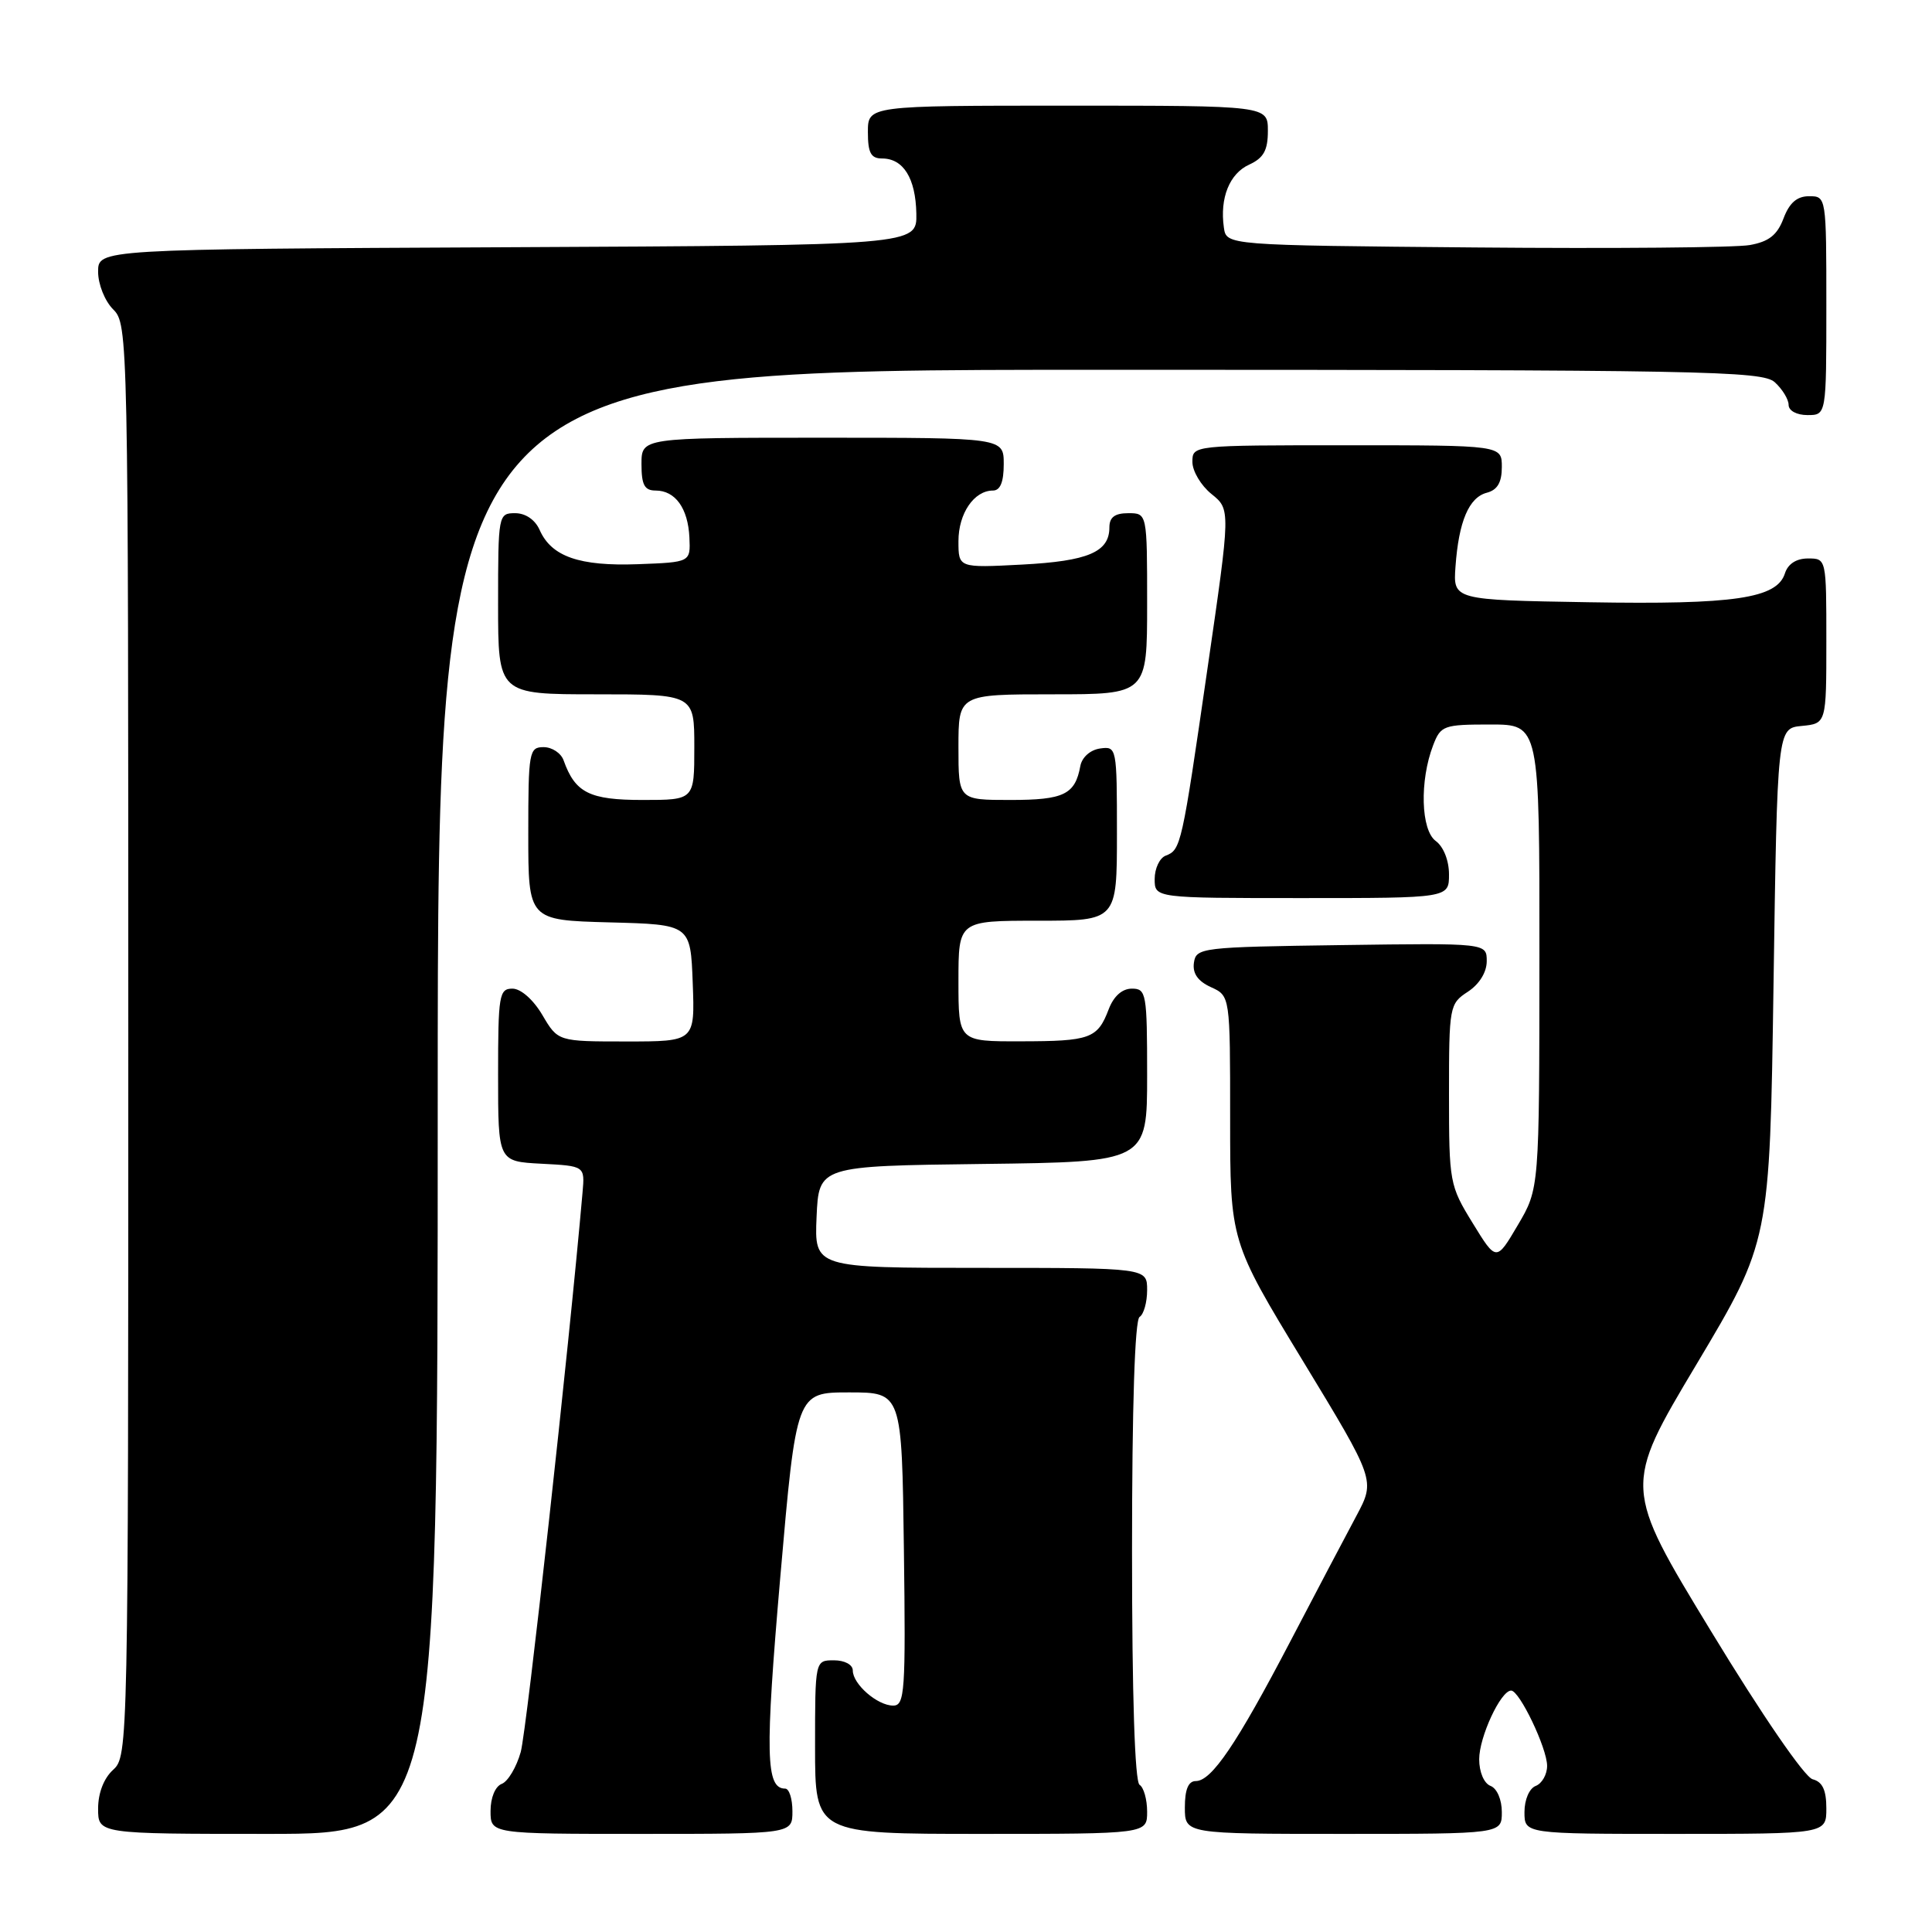 <?xml version="1.0" encoding="UTF-8" standalone="no"?>
<!DOCTYPE svg PUBLIC "-//W3C//DTD SVG 1.1//EN" "http://www.w3.org/Graphics/SVG/1.1/DTD/svg11.dtd" >
<svg xmlns="http://www.w3.org/2000/svg" xmlns:xlink="http://www.w3.org/1999/xlink" version="1.1" viewBox="0 0 256 256">
 <g >
 <path fill="currentColor"
d=" M 58.00 146.00 C 58.00 49.00 58.00 49.00 145.67 49.00 C 225.85 49.00 233.50 49.14 235.17 50.65 C 236.18 51.57 237.00 52.92 237.00 53.65 C 237.00 54.42 238.07 55.00 239.50 55.00 C 242.00 55.00 242.00 55.00 242.00 40.50 C 242.00 26.07 241.99 26.00 239.72 26.00 C 238.11 26.00 237.11 26.87 236.33 28.93 C 235.50 31.14 234.39 32.02 231.86 32.47 C 230.01 32.81 213.65 32.95 195.50 32.79 C 162.50 32.50 162.50 32.50 162.17 30.15 C 161.61 26.23 162.92 22.99 165.53 21.81 C 167.44 20.93 168.00 19.92 168.00 17.34 C 168.00 14.00 168.00 14.00 141.50 14.00 C 115.00 14.00 115.00 14.00 115.00 17.50 C 115.00 20.26 115.40 21.00 116.88 21.00 C 119.70 21.00 121.33 23.62 121.42 28.30 C 121.50 32.50 121.50 32.50 67.25 32.76 C 13.00 33.02 13.00 33.02 13.00 36.01 C 13.00 37.67 13.89 39.89 15.00 41.00 C 16.97 42.97 17.00 44.33 17.00 137.85 C 17.00 231.42 16.97 232.71 15.00 234.50 C 13.76 235.62 13.00 237.58 13.00 239.65 C 13.00 243.00 13.00 243.00 35.50 243.00 C 58.00 243.00 58.00 243.00 58.00 146.00 Z  M 105.00 240.00 C 105.00 238.35 104.57 237.00 104.04 237.00 C 101.46 237.00 101.36 232.48 103.39 209.00 C 105.52 184.50 105.52 184.50 112.51 184.50 C 119.50 184.50 119.50 184.50 119.77 205.25 C 120.02 224.18 119.89 226.00 118.35 226.00 C 116.26 226.00 113.00 223.16 113.00 221.35 C 113.00 220.58 111.93 220.00 110.50 220.00 C 108.00 220.00 108.00 220.00 108.00 231.50 C 108.00 243.00 108.00 243.00 130.00 243.00 C 152.00 243.00 152.00 243.00 152.00 240.06 C 152.00 238.44 151.55 236.84 151.00 236.50 C 150.37 236.11 150.00 224.68 150.00 205.50 C 150.00 186.32 150.37 174.89 151.00 174.50 C 151.55 174.16 152.00 172.56 152.00 170.94 C 152.00 168.00 152.00 168.00 129.95 168.00 C 107.91 168.00 107.91 168.00 108.20 161.25 C 108.50 154.50 108.50 154.50 130.25 154.23 C 152.00 153.96 152.00 153.96 152.00 142.48 C 152.00 131.62 151.89 131.00 149.98 131.00 C 148.69 131.00 147.57 132.00 146.91 133.73 C 145.43 137.62 144.47 137.97 135.25 137.98 C 127.00 138.00 127.00 138.00 127.00 130.00 C 127.00 122.00 127.00 122.00 137.50 122.00 C 148.00 122.00 148.00 122.00 148.00 110.43 C 148.00 99.02 147.97 98.87 145.76 99.18 C 144.46 99.37 143.37 100.34 143.15 101.50 C 142.46 105.28 140.97 106.00 133.88 106.00 C 127.00 106.00 127.00 106.00 127.00 99.00 C 127.00 92.00 127.00 92.00 139.50 92.00 C 152.00 92.00 152.00 92.00 152.00 80.00 C 152.00 68.00 152.00 68.00 149.50 68.00 C 147.72 68.00 147.00 68.54 147.00 69.88 C 147.00 73.15 144.18 74.35 135.43 74.81 C 127.00 75.25 127.00 75.25 127.00 71.70 C 127.00 68.03 129.07 65.00 131.57 65.00 C 132.54 65.00 133.00 63.87 133.00 61.50 C 133.00 58.00 133.00 58.00 109.00 58.00 C 85.00 58.00 85.00 58.00 85.00 61.50 C 85.00 64.26 85.40 65.00 86.88 65.00 C 89.48 65.00 91.17 67.35 91.35 71.22 C 91.50 74.50 91.50 74.50 84.50 74.76 C 76.77 75.04 73.07 73.75 71.51 70.23 C 70.91 68.87 69.64 68.00 68.26 68.00 C 66.04 68.00 66.00 68.20 66.00 80.00 C 66.00 92.00 66.00 92.00 79.00 92.00 C 92.00 92.00 92.00 92.00 92.00 99.00 C 92.00 106.00 92.00 106.00 85.15 106.00 C 78.10 106.00 76.21 105.05 74.68 100.75 C 74.34 99.79 73.15 99.00 72.03 99.00 C 70.11 99.00 70.00 99.61 70.00 110.47 C 70.00 121.93 70.00 121.93 80.75 122.22 C 91.50 122.50 91.50 122.50 91.79 130.25 C 92.08 138.00 92.08 138.00 83.01 138.00 C 73.93 138.00 73.93 138.00 71.87 134.50 C 70.66 132.45 69.01 131.00 67.90 131.00 C 66.14 131.00 66.00 131.86 66.00 142.45 C 66.00 153.90 66.00 153.90 71.75 154.20 C 77.50 154.50 77.50 154.50 77.19 158.00 C 75.40 178.53 69.79 229.32 69.00 232.15 C 68.44 234.15 67.31 236.05 66.49 236.37 C 65.62 236.70 65.00 238.20 65.00 239.97 C 65.00 243.00 65.00 243.00 85.00 243.00 C 105.00 243.00 105.00 243.00 105.00 240.00 Z  M 199.00 240.11 C 199.00 238.46 198.36 236.97 197.50 236.64 C 196.64 236.31 196.00 234.81 196.00 233.11 C 196.00 230.16 198.85 224.02 200.23 224.01 C 201.34 224.00 205.00 231.65 205.00 233.99 C 205.00 235.13 204.32 236.32 203.50 236.64 C 202.64 236.97 202.00 238.46 202.00 240.11 C 202.00 243.00 202.00 243.00 222.00 243.00 C 242.00 243.00 242.00 243.00 242.00 239.62 C 242.00 237.19 241.49 236.10 240.18 235.76 C 239.12 235.48 233.48 227.27 226.73 216.16 C 215.09 197.03 215.09 197.03 224.80 180.77 C 234.50 164.50 234.50 164.50 235.00 130.50 C 235.50 96.50 235.50 96.50 238.75 96.19 C 242.00 95.87 242.00 95.87 242.00 84.94 C 242.00 74.02 242.00 74.00 239.57 74.00 C 238.02 74.00 236.91 74.72 236.51 75.98 C 235.45 79.30 229.81 80.13 210.52 79.80 C 192.54 79.50 192.54 79.50 192.86 75.08 C 193.29 69.08 194.64 65.91 197.01 65.29 C 198.42 64.92 199.00 63.92 199.00 61.88 C 199.00 59.00 199.00 59.00 178.50 59.00 C 158.01 59.00 158.00 59.00 158.00 61.21 C 158.00 62.43 159.14 64.34 160.53 65.46 C 163.06 67.50 163.06 67.50 160.01 88.50 C 156.59 112.14 156.48 112.60 154.46 113.38 C 153.66 113.68 153.00 115.08 153.00 116.47 C 153.00 119.00 153.00 119.00 172.50 119.00 C 192.00 119.00 192.00 119.00 192.00 115.86 C 192.00 114.02 191.27 112.19 190.25 111.44 C 188.27 110.00 188.09 103.46 189.90 98.75 C 190.90 96.14 191.28 96.00 197.48 96.00 C 204.00 96.00 204.00 96.00 203.98 126.75 C 203.97 157.50 203.97 157.50 201.12 162.33 C 198.27 167.17 198.27 167.17 195.14 162.07 C 192.08 157.10 192.00 156.67 192.00 145.01 C 192.00 133.35 192.06 133.00 194.50 131.41 C 196.02 130.41 197.00 128.83 197.00 127.36 C 197.00 124.96 197.00 124.96 177.75 125.23 C 159.15 125.49 158.49 125.57 158.20 127.57 C 158.00 128.98 158.72 130.01 160.45 130.80 C 163.00 131.96 163.00 131.96 163.00 148.21 C 163.00 164.47 163.00 164.47 172.62 180.30 C 182.24 196.14 182.24 196.14 179.75 200.82 C 178.37 203.39 174.42 210.90 170.97 217.50 C 163.86 231.11 160.54 236.00 158.45 236.00 C 157.46 236.00 157.00 237.11 157.00 239.50 C 157.00 243.00 157.00 243.00 178.00 243.00 C 199.00 243.00 199.00 243.00 199.00 240.11 Z "/>
</g>
</svg>